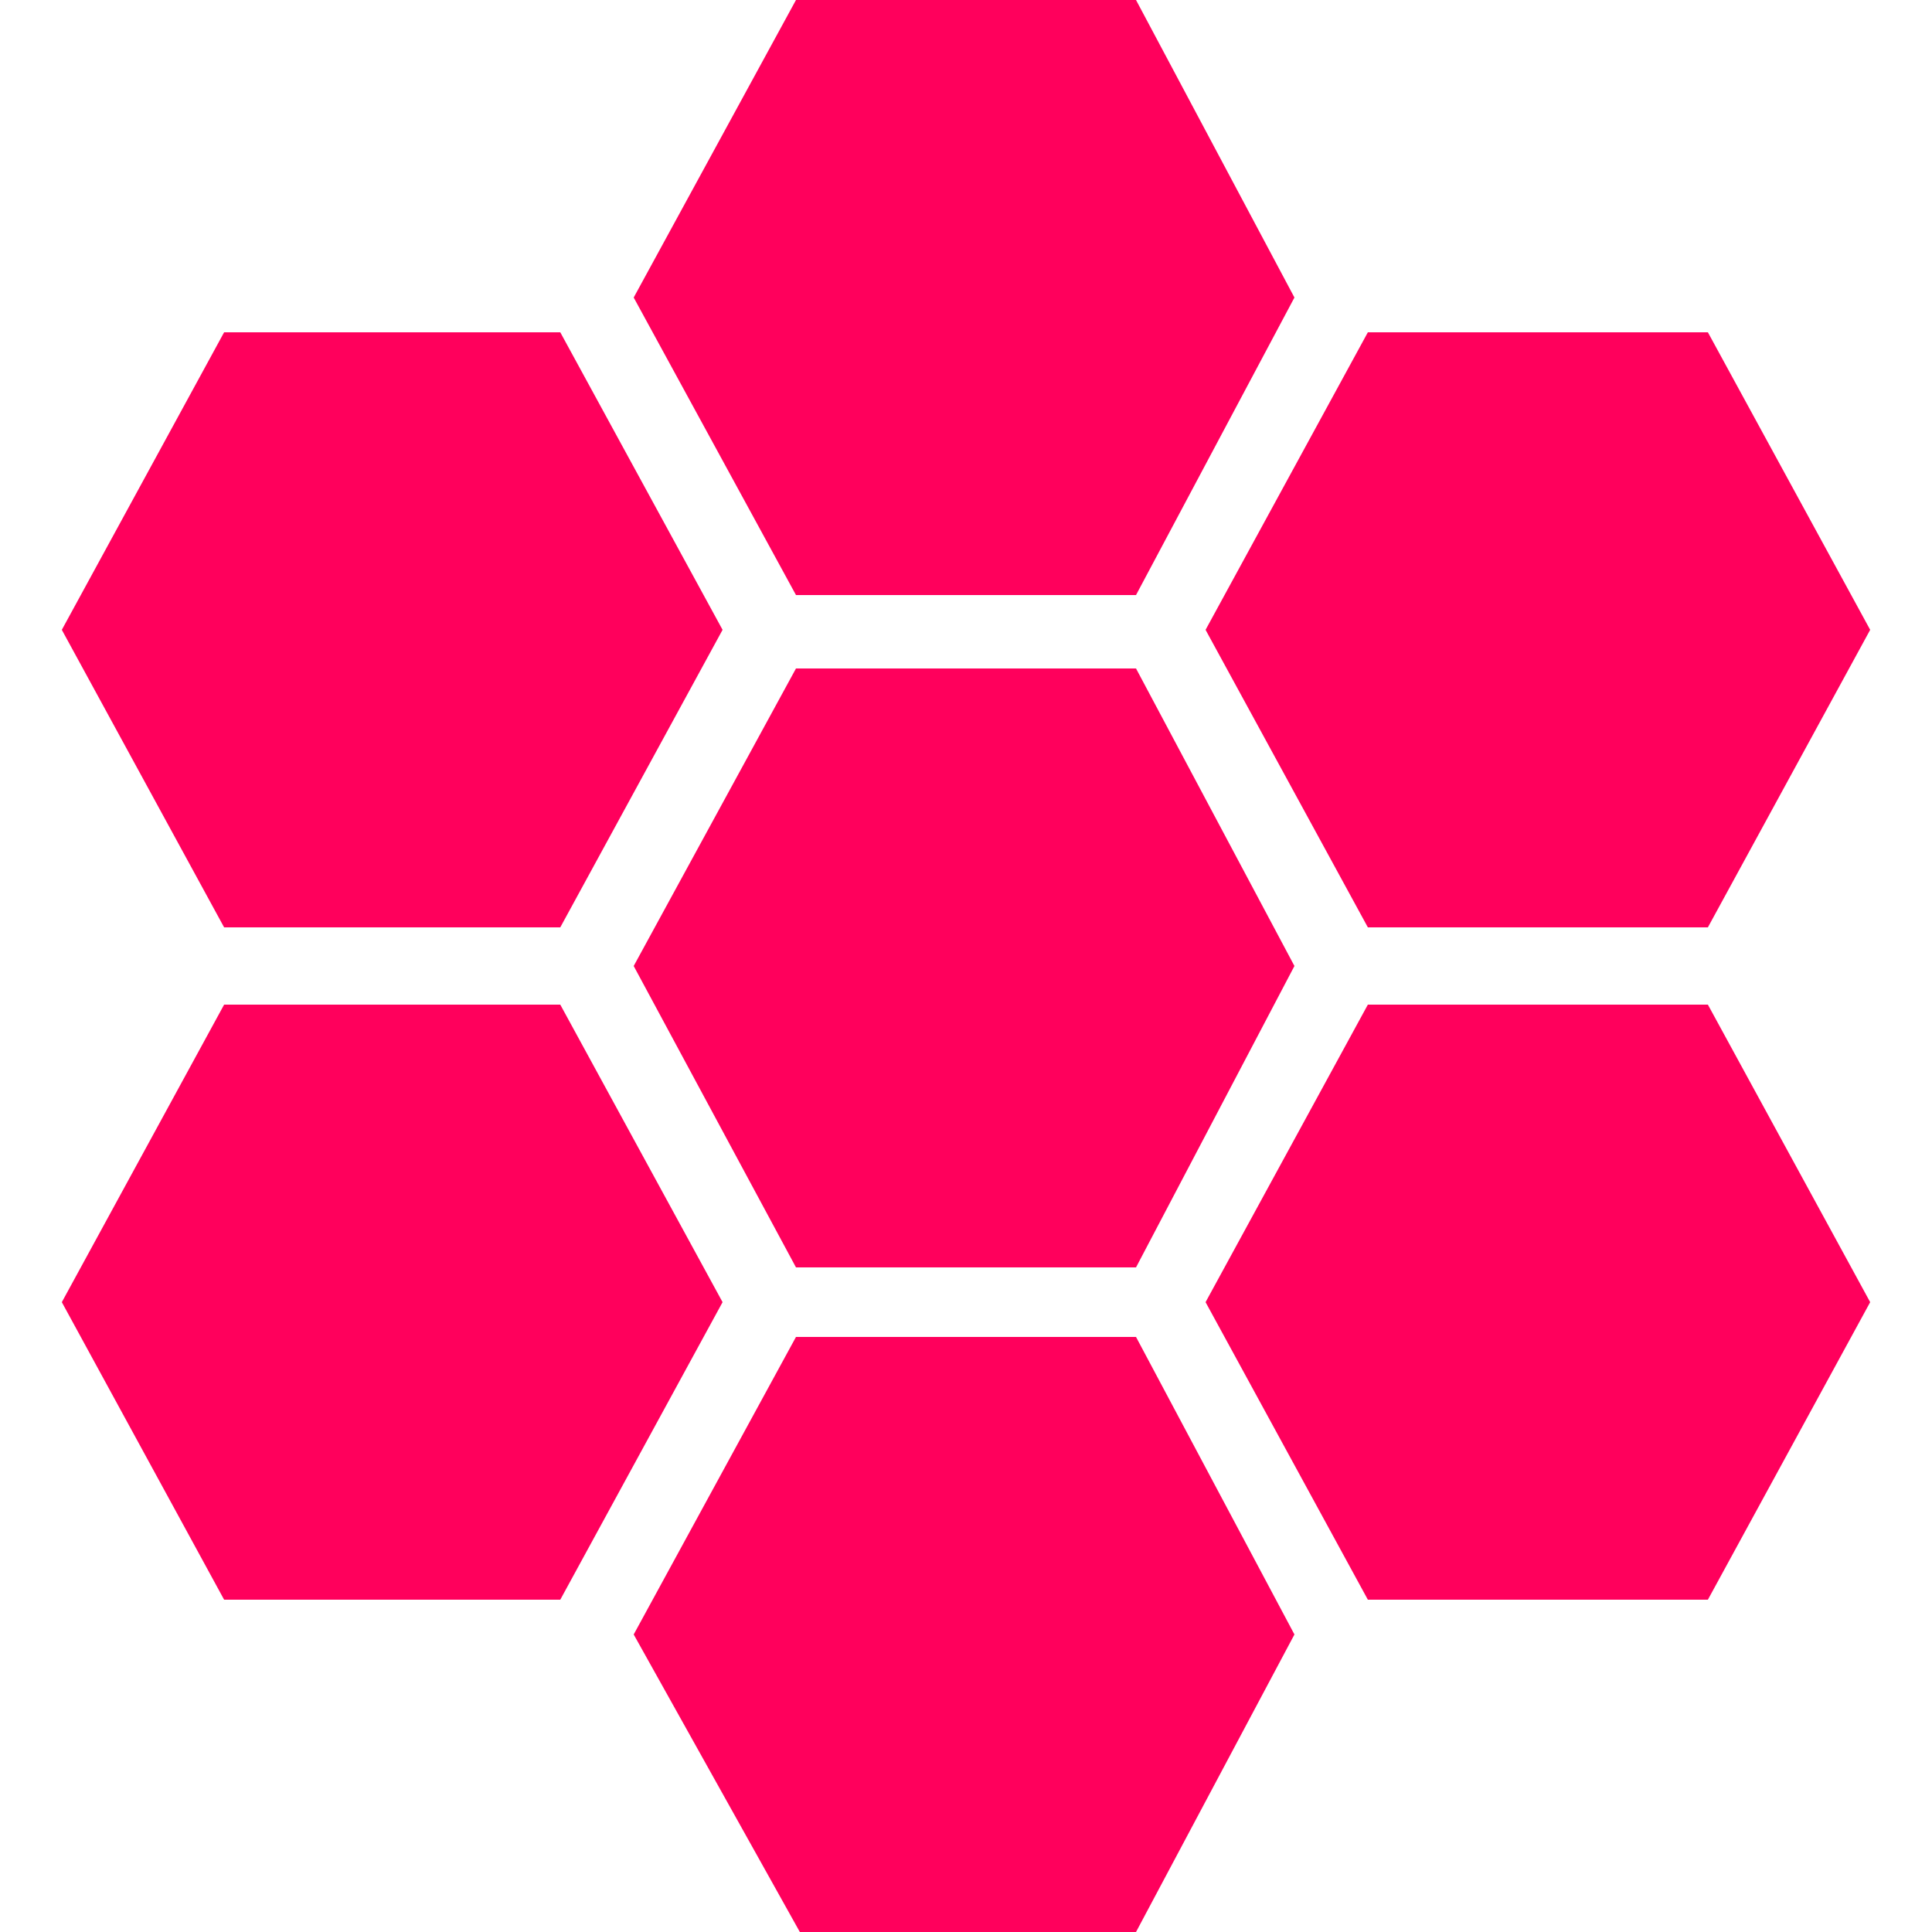 <svg xmlns="http://www.w3.org/2000/svg" viewBox="0 0 500 500" fill="#FF005C">
    <path
        d="M 354 240 L 312 163 L 354 86 H 442 L 484 163 L 442 240 Z M 206 328 L 164 250 L 206 173 H 294 L 335 250 L 294 328 Z M 206 154 L 164 77 L 206 0 H 294 L 335 77 L 294 154 Z M 58 240 L 16 163 L 58 86 H 145 L 187 163 L 145 240 Z M 58 414 L 16 337 L 58 260 H 145 L 187 337 L 145 414 Z M 207 500 L 164 423 L 206 346 H 294 L 335 423 L 294 500 Z M 354 414 L 312 337 L 354 260 H 442 L 484 337 L 442 414 Z" />
</svg>